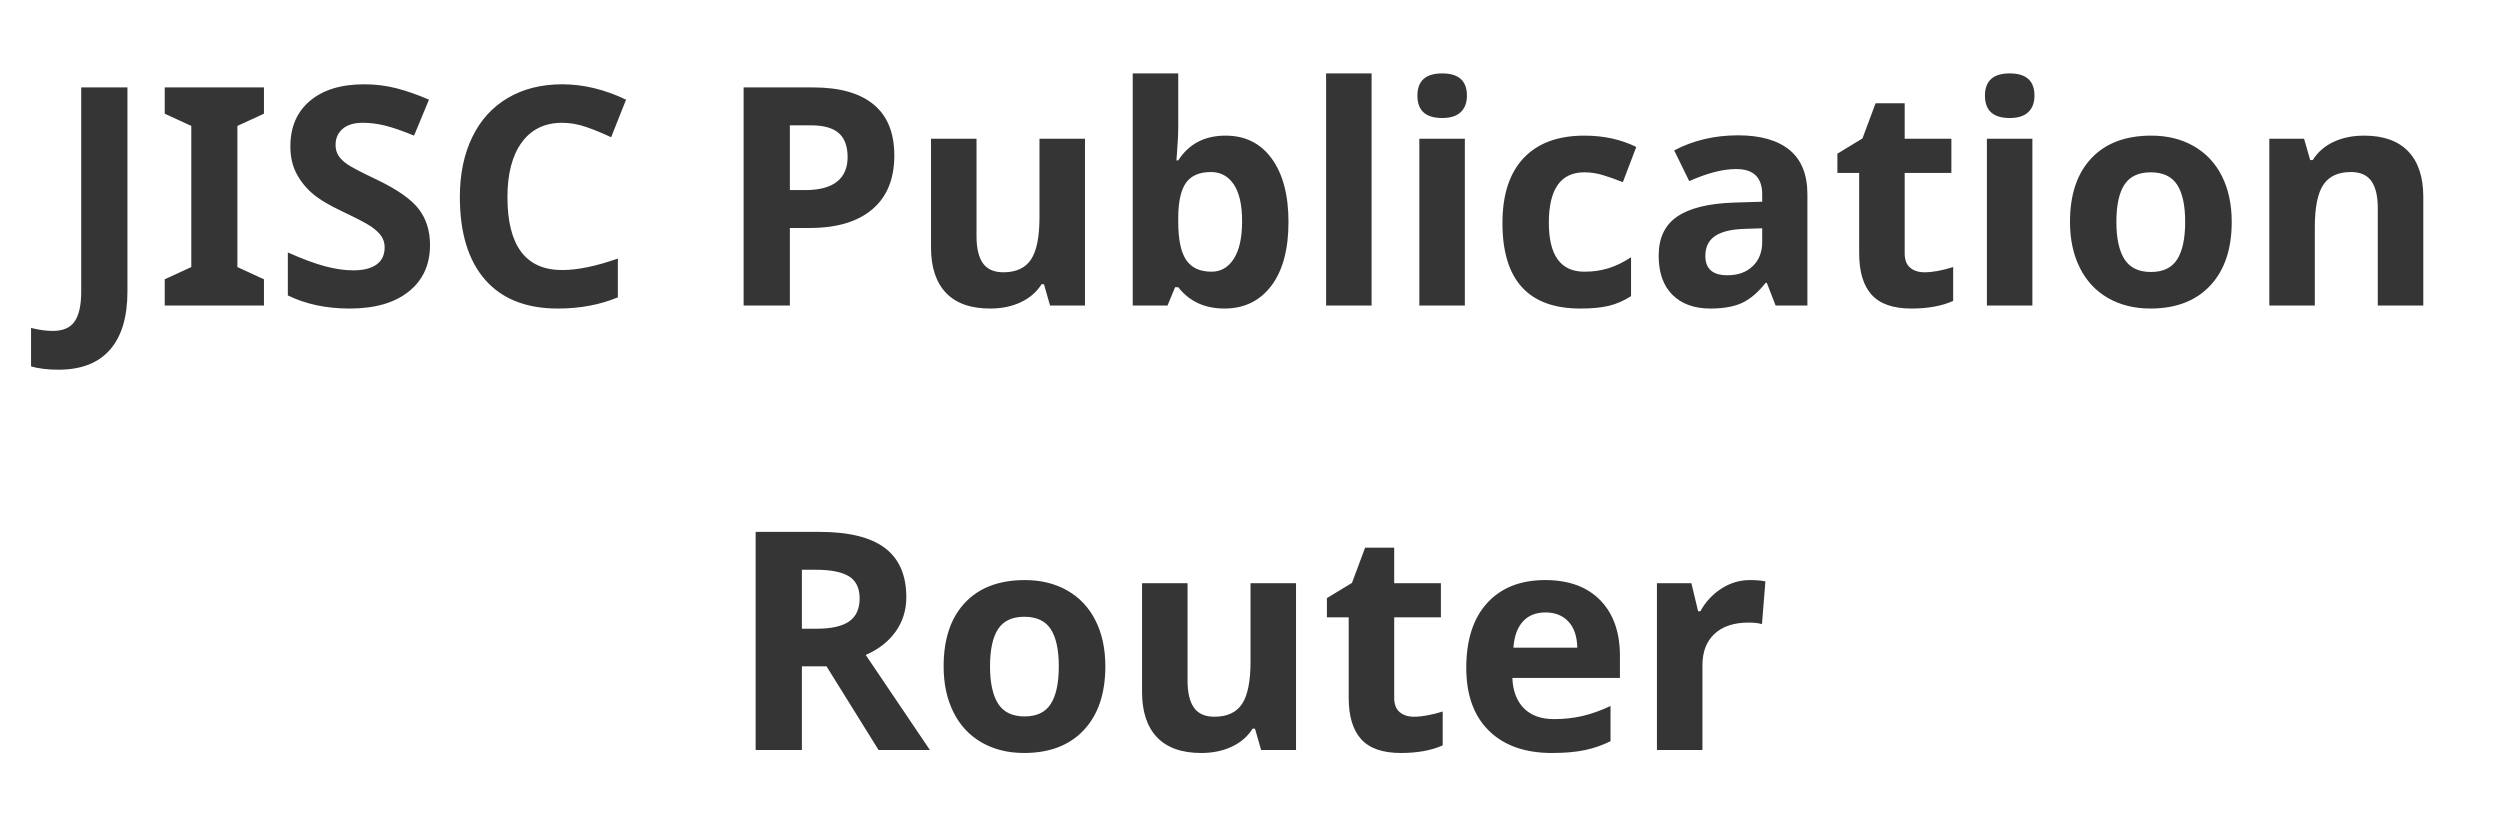 <?xml version="1.0" encoding="UTF-8"?>
<svg width="180px" height="60px" viewBox="0 0 180 60" version="1.1" xmlns="http://www.w3.org/2000/svg" xmlns:xlink="http://www.w3.org/1999/xlink">
    <title>JISC</title>
    <g id="JISC" stroke="none" stroke-width="1" fill="none" fill-rule="evenodd">
        <rect id="Rectangle" x="0" y="0" width="180" height="60"></rect>
        <path d="M4.202,26.619 C5.842,26.619 7.081,26.139 7.919,25.18 C8.757,24.22 9.176,22.824 9.176,20.99 L9.176,20.99 L9.176,6.295 L5.846,6.295 L5.846,21.012 C5.846,21.979 5.688,22.689 5.373,23.144 C5.058,23.599 4.535,23.826 3.805,23.826 C3.332,23.826 2.809,23.755 2.236,23.611 L2.236,23.611 L2.236,26.383 C2.795,26.54 3.45,26.619 4.202,26.619 Z M19.005,22 L19.005,20.109 L17.093,19.229 L17.093,9.066 L19.005,8.186 L19.005,6.295 L11.861,6.295 L11.861,8.186 L13.773,9.066 L13.773,19.229 L11.861,20.109 L11.861,22 L19.005,22 Z M25.171,22.215 C26.99,22.215 28.41,21.807 29.43,20.99 C30.451,20.174 30.961,19.057 30.961,17.639 C30.961,16.615 30.689,15.75 30.145,15.044 C29.6,14.339 28.594,13.635 27.126,12.934 C26.016,12.404 25.312,12.037 25.015,11.833 C24.718,11.628 24.501,11.417 24.365,11.199 C24.229,10.98 24.161,10.724 24.161,10.431 C24.161,9.958 24.329,9.575 24.666,9.281 C25.003,8.988 25.486,8.841 26.116,8.841 C26.646,8.841 27.185,8.909 27.733,9.045 C28.281,9.181 28.974,9.421 29.812,9.765 L29.812,9.765 L30.886,7.176 C30.076,6.825 29.301,6.553 28.56,6.359 C27.819,6.166 27.04,6.069 26.224,6.069 C24.562,6.069 23.261,6.467 22.319,7.262 C21.377,8.057 20.906,9.149 20.906,10.538 C20.906,11.276 21.049,11.92 21.336,12.472 C21.622,13.023 22.006,13.507 22.485,13.922 C22.965,14.337 23.685,14.771 24.645,15.222 C25.669,15.709 26.347,16.063 26.68,16.285 C27.013,16.507 27.266,16.738 27.438,16.978 C27.609,17.218 27.695,17.492 27.695,17.8 C27.695,18.351 27.5,18.767 27.11,19.046 C26.72,19.325 26.159,19.465 25.429,19.465 C24.82,19.465 24.149,19.368 23.415,19.175 C22.681,18.981 21.784,18.648 20.724,18.176 L20.724,18.176 L20.724,21.27 C22.013,21.9 23.495,22.215 25.171,22.215 Z M40.167,22.215 C41.757,22.215 43.196,21.946 44.485,21.409 L44.485,21.409 L44.485,18.616 C42.917,19.168 41.581,19.443 40.479,19.443 C37.85,19.443 36.536,17.692 36.536,14.19 C36.536,12.507 36.88,11.195 37.567,10.253 C38.255,9.312 39.225,8.841 40.479,8.841 C41.051,8.841 41.635,8.945 42.229,9.152 C42.824,9.36 43.415,9.604 44.002,9.883 L44.002,9.883 L45.076,7.176 C43.536,6.438 42.004,6.069 40.479,6.069 C38.982,6.069 37.677,6.397 36.563,7.052 C35.449,7.708 34.595,8.649 34.001,9.877 C33.407,11.106 33.109,12.536 33.109,14.169 C33.109,16.761 33.715,18.75 34.925,20.136 C36.135,21.522 37.882,22.215 40.167,22.215 Z M56.871,22 L56.871,16.414 L58.3,16.414 C60.248,16.414 61.75,15.966 62.806,15.071 C63.862,14.176 64.391,12.883 64.391,11.193 C64.391,9.568 63.895,8.345 62.903,7.525 C61.911,6.705 60.463,6.295 58.558,6.295 L58.558,6.295 L53.541,6.295 L53.541,22 L56.871,22 Z M57.967,13.686 L56.871,13.686 L56.871,9.023 L58.386,9.023 C59.295,9.023 59.963,9.21 60.389,9.582 C60.815,9.954 61.028,10.531 61.028,11.312 C61.028,12.085 60.774,12.674 60.266,13.079 C59.757,13.483 58.991,13.686 57.967,13.686 L57.967,13.686 Z M71.298,22.215 C72.121,22.215 72.855,22.063 73.5,21.758 C74.145,21.454 74.642,21.022 74.993,20.464 L74.993,20.464 L75.165,20.464 L75.605,22 L78.119,22 L78.119,9.99 L74.843,9.99 L74.843,15.641 C74.843,17.059 74.639,18.074 74.23,18.686 C73.822,19.298 73.16,19.604 72.243,19.604 C71.57,19.604 71.079,19.388 70.771,18.955 C70.464,18.521 70.31,17.871 70.31,17.005 L70.31,17.005 L70.31,9.99 L67.033,9.99 L67.033,17.821 C67.033,19.239 67.391,20.326 68.107,21.082 C68.824,21.837 69.887,22.215 71.298,22.215 Z M88.152,22.215 C89.577,22.215 90.704,21.671 91.531,20.582 C92.358,19.493 92.771,17.957 92.771,15.974 C92.771,14.047 92.37,12.531 91.568,11.424 C90.766,10.318 89.656,9.765 88.238,9.765 C86.734,9.765 85.599,10.359 84.833,11.548 L84.833,11.548 L84.704,11.548 C84.79,10.459 84.833,9.668 84.833,9.174 L84.833,9.174 L84.833,5.285 L81.557,5.285 L81.557,22 L84.06,22 L84.607,20.679 L84.833,20.679 C85.635,21.703 86.742,22.215 88.152,22.215 Z M87.229,19.562 C86.398,19.562 85.791,19.282 85.408,18.724 C85.025,18.165 84.833,17.241 84.833,15.952 L84.833,15.952 L84.833,15.598 C84.847,14.452 85.041,13.63 85.413,13.132 C85.785,12.635 86.376,12.386 87.186,12.386 C87.88,12.386 88.428,12.681 88.829,13.272 C89.23,13.863 89.431,14.749 89.431,15.931 C89.431,17.112 89.232,18.013 88.834,18.632 C88.437,19.252 87.902,19.562 87.229,19.562 Z M98.755,22 L98.755,5.285 L95.479,5.285 L95.479,22 L98.755,22 Z M103.836,8.497 C104.43,8.497 104.876,8.356 105.173,8.073 C105.471,7.79 105.619,7.394 105.619,6.886 C105.619,5.819 105.025,5.285 103.836,5.285 C102.647,5.285 102.053,5.819 102.053,6.886 C102.053,7.96 102.647,8.497 103.836,8.497 Z M105.469,22 L105.469,9.99 L102.192,9.99 L102.192,22 L105.469,22 Z M113.783,22.215 C114.607,22.215 115.289,22.15 115.83,22.021 C116.37,21.893 116.906,21.66 117.436,21.323 L117.436,21.323 L117.436,18.52 C116.898,18.878 116.361,19.141 115.824,19.309 C115.287,19.477 114.703,19.562 114.073,19.562 C112.369,19.562 111.517,18.387 111.517,16.038 C111.517,13.618 112.369,12.407 114.073,12.407 C114.517,12.407 114.961,12.473 115.405,12.606 C115.849,12.738 116.329,12.909 116.845,13.116 L116.845,13.116 L117.812,10.581 C116.709,10.037 115.463,9.765 114.073,9.765 C112.175,9.765 110.718,10.304 109.701,11.381 C108.684,12.459 108.176,14.019 108.176,16.06 C108.176,20.163 110.045,22.215 113.783,22.215 Z M123.14,22.215 C124.078,22.215 124.839,22.081 125.422,21.812 C126.006,21.543 126.574,21.062 127.125,20.367 L127.125,20.367 L127.211,20.367 L127.845,22 L130.133,22 L130.133,13.997 C130.133,12.565 129.703,11.498 128.844,10.796 C127.984,10.094 126.749,9.743 125.138,9.743 C123.455,9.743 121.922,10.105 120.54,10.828 L120.54,10.828 L121.625,13.041 C122.921,12.461 124.049,12.171 125.009,12.171 C126.255,12.171 126.878,12.78 126.878,13.997 L126.878,13.997 L126.878,14.523 L124.794,14.588 C122.996,14.652 121.652,14.987 120.76,15.592 C119.869,16.197 119.423,17.137 119.423,18.412 C119.423,19.63 119.754,20.568 120.417,21.227 C121.079,21.885 121.987,22.215 123.14,22.215 Z M124.375,19.819 C123.315,19.819 122.785,19.357 122.785,18.434 C122.785,17.789 123.018,17.309 123.483,16.994 C123.949,16.679 124.658,16.507 125.61,16.479 L125.61,16.479 L126.878,16.436 L126.878,17.424 C126.878,18.147 126.651,18.727 126.196,19.164 C125.741,19.601 125.134,19.819 124.375,19.819 Z M137.62,22.215 C138.809,22.215 139.812,22.032 140.628,21.667 L140.628,21.667 L140.628,19.229 C139.826,19.479 139.138,19.604 138.565,19.604 C138.136,19.604 137.79,19.493 137.529,19.271 C137.267,19.049 137.137,18.706 137.137,18.24 L137.137,18.24 L137.137,12.45 L140.499,12.45 L140.499,9.99 L137.137,9.99 L137.137,7.434 L135.042,7.434 L134.097,9.969 L132.292,11.064 L132.292,12.45 L133.86,12.45 L133.86,18.24 C133.86,19.565 134.159,20.559 134.757,21.221 C135.355,21.884 136.31,22.215 137.62,22.215 Z M144.699,8.497 C145.294,8.497 145.739,8.356 146.037,8.073 C146.334,7.79 146.482,7.394 146.482,6.886 C146.482,5.819 145.888,5.285 144.699,5.285 C143.51,5.285 142.916,5.819 142.916,6.886 C142.916,7.96 143.51,8.497 144.699,8.497 Z M146.332,22 L146.332,9.99 L143.056,9.99 L143.056,22 L146.332,22 Z M154.829,22.215 C156.67,22.215 158.105,21.663 159.137,20.561 C160.168,19.458 160.684,17.929 160.684,15.974 C160.684,14.713 160.447,13.614 159.975,12.676 C159.502,11.738 158.825,11.018 157.944,10.517 C157.063,10.015 156.047,9.765 154.894,9.765 C153.039,9.765 151.599,10.309 150.575,11.397 C149.551,12.486 149.039,14.011 149.039,15.974 C149.039,17.234 149.275,18.337 149.748,19.282 C150.221,20.228 150.897,20.953 151.778,21.458 C152.659,21.962 153.676,22.215 154.829,22.215 Z M154.872,19.583 C153.991,19.583 153.356,19.279 152.965,18.67 C152.575,18.061 152.38,17.162 152.38,15.974 C152.38,14.778 152.573,13.884 152.96,13.293 C153.347,12.703 153.977,12.407 154.851,12.407 C155.731,12.407 156.365,12.704 156.752,13.299 C157.139,13.893 157.332,14.785 157.332,15.974 C157.332,17.17 157.14,18.07 156.757,18.675 C156.374,19.28 155.746,19.583 154.872,19.583 Z M166.667,22 L166.667,16.35 C166.667,14.932 166.871,13.917 167.279,13.304 C167.688,12.692 168.35,12.386 169.267,12.386 C169.94,12.386 170.43,12.602 170.738,13.036 C171.046,13.469 171.2,14.119 171.2,14.985 L171.2,14.985 L171.2,22 L174.477,22 L174.477,14.169 C174.477,12.744 174.115,11.653 173.392,10.898 C172.668,10.142 171.608,9.765 170.212,9.765 C169.396,9.765 168.667,9.913 168.026,10.21 C167.385,10.508 166.882,10.946 166.517,11.526 L166.517,11.526 L166.334,11.526 L165.894,9.99 L163.391,9.99 L163.391,22 L166.667,22 Z M57.736,54 L57.736,47.974 L59.508,47.974 L63.257,54 L66.953,54 L62.333,47.157 C63.264,46.749 63.984,46.185 64.493,45.465 C65.001,44.746 65.255,43.924 65.255,43 C65.255,41.417 64.743,40.237 63.719,39.46 C62.695,38.683 61.116,38.295 58.982,38.295 L58.982,38.295 L54.406,38.295 L54.406,54 L57.736,54 Z M58.81,45.267 L57.736,45.267 L57.736,41.023 L58.746,41.023 C59.82,41.023 60.613,41.181 61.125,41.496 C61.637,41.811 61.893,42.341 61.893,43.086 C61.893,43.838 61.642,44.389 61.141,44.74 C60.64,45.091 59.863,45.267 58.81,45.267 L58.81,45.267 Z M73.731,54.215 C75.571,54.215 77.007,53.663 78.039,52.561 C79.07,51.458 79.585,49.929 79.585,47.974 C79.585,46.713 79.349,45.614 78.876,44.676 C78.404,43.738 77.727,43.018 76.846,42.517 C75.965,42.015 74.948,41.765 73.795,41.765 C71.941,41.765 70.501,42.309 69.477,43.397 C68.453,44.486 67.941,46.011 67.941,47.974 C67.941,49.234 68.177,50.337 68.65,51.282 C69.123,52.228 69.799,52.953 70.68,53.458 C71.561,53.962 72.578,54.215 73.731,54.215 Z M73.774,51.583 C72.893,51.583 72.257,51.279 71.867,50.67 C71.477,50.061 71.282,49.162 71.282,47.974 C71.282,46.778 71.475,45.884 71.862,45.293 C72.249,44.703 72.879,44.407 73.752,44.407 C74.633,44.407 75.267,44.704 75.654,45.299 C76.041,45.893 76.234,46.785 76.234,47.974 C76.234,49.17 76.042,50.07 75.659,50.675 C75.276,51.28 74.648,51.583 73.774,51.583 Z M86.493,54.215 C87.316,54.215 88.05,54.063 88.695,53.758 C89.339,53.454 89.837,53.022 90.188,52.464 L90.188,52.464 L90.36,52.464 L90.8,54 L93.314,54 L93.314,41.99 L90.038,41.99 L90.038,47.641 C90.038,49.059 89.833,50.074 89.425,50.686 C89.017,51.298 88.355,51.604 87.438,51.604 C86.765,51.604 86.274,51.388 85.966,50.955 C85.658,50.521 85.504,49.871 85.504,49.005 L85.504,49.005 L85.504,41.99 L82.228,41.99 L82.228,49.821 C82.228,51.239 82.586,52.326 83.302,53.082 C84.018,53.837 85.082,54.215 86.493,54.215 Z M100.866,54.215 C102.055,54.215 103.057,54.032 103.874,53.667 L103.874,53.667 L103.874,51.229 C103.071,51.479 102.384,51.604 101.811,51.604 C101.381,51.604 101.036,51.493 100.774,51.271 C100.513,51.049 100.382,50.706 100.382,50.24 L100.382,50.24 L100.382,44.45 L103.745,44.45 L103.745,41.99 L100.382,41.99 L100.382,39.434 L98.288,39.434 L97.342,41.969 L95.538,43.064 L95.538,44.45 L97.106,44.45 L97.106,50.24 C97.106,51.565 97.405,52.559 98.003,53.221 C98.601,53.884 99.555,54.215 100.866,54.215 Z M111.737,54.215 C112.675,54.215 113.47,54.145 114.122,54.005 C114.773,53.866 115.386,53.653 115.958,53.366 L115.958,53.366 L115.958,50.831 C115.257,51.16 114.583,51.4 113.939,51.551 C113.294,51.701 112.611,51.776 111.887,51.776 C110.956,51.776 110.233,51.515 109.717,50.992 C109.202,50.469 108.926,49.743 108.89,48.812 L108.89,48.812 L116.635,48.812 L116.635,47.222 C116.635,45.517 116.163,44.182 115.217,43.215 C114.272,42.248 112.951,41.765 111.253,41.765 C109.477,41.765 108.086,42.314 107.08,43.414 C106.074,44.513 105.571,46.069 105.571,48.081 C105.571,50.036 106.115,51.547 107.204,52.614 C108.292,53.681 109.803,54.215 111.737,54.215 Z M113.563,46.631 L108.965,46.631 C109.023,45.822 109.248,45.197 109.642,44.756 C110.036,44.316 110.58,44.096 111.275,44.096 C111.97,44.096 112.521,44.316 112.929,44.756 C113.337,45.197 113.549,45.822 113.563,46.631 L113.563,46.631 Z M122.576,54 L122.576,47.888 C122.576,46.921 122.868,46.169 123.451,45.632 C124.035,45.095 124.849,44.826 125.895,44.826 C126.275,44.826 126.597,44.862 126.862,44.934 L126.862,44.934 L127.109,41.861 C126.815,41.797 126.446,41.765 126.002,41.765 C125.258,41.765 124.568,41.971 123.935,42.382 C123.301,42.794 122.798,43.337 122.425,44.01 L122.425,44.01 L122.264,44.01 L121.781,41.99 L119.299,41.99 L119.299,54 L122.576,54 Z" id="JISCPublicationRouter" fill="#353535" fill-rule="nonzero"></path>
    </g>
</svg>